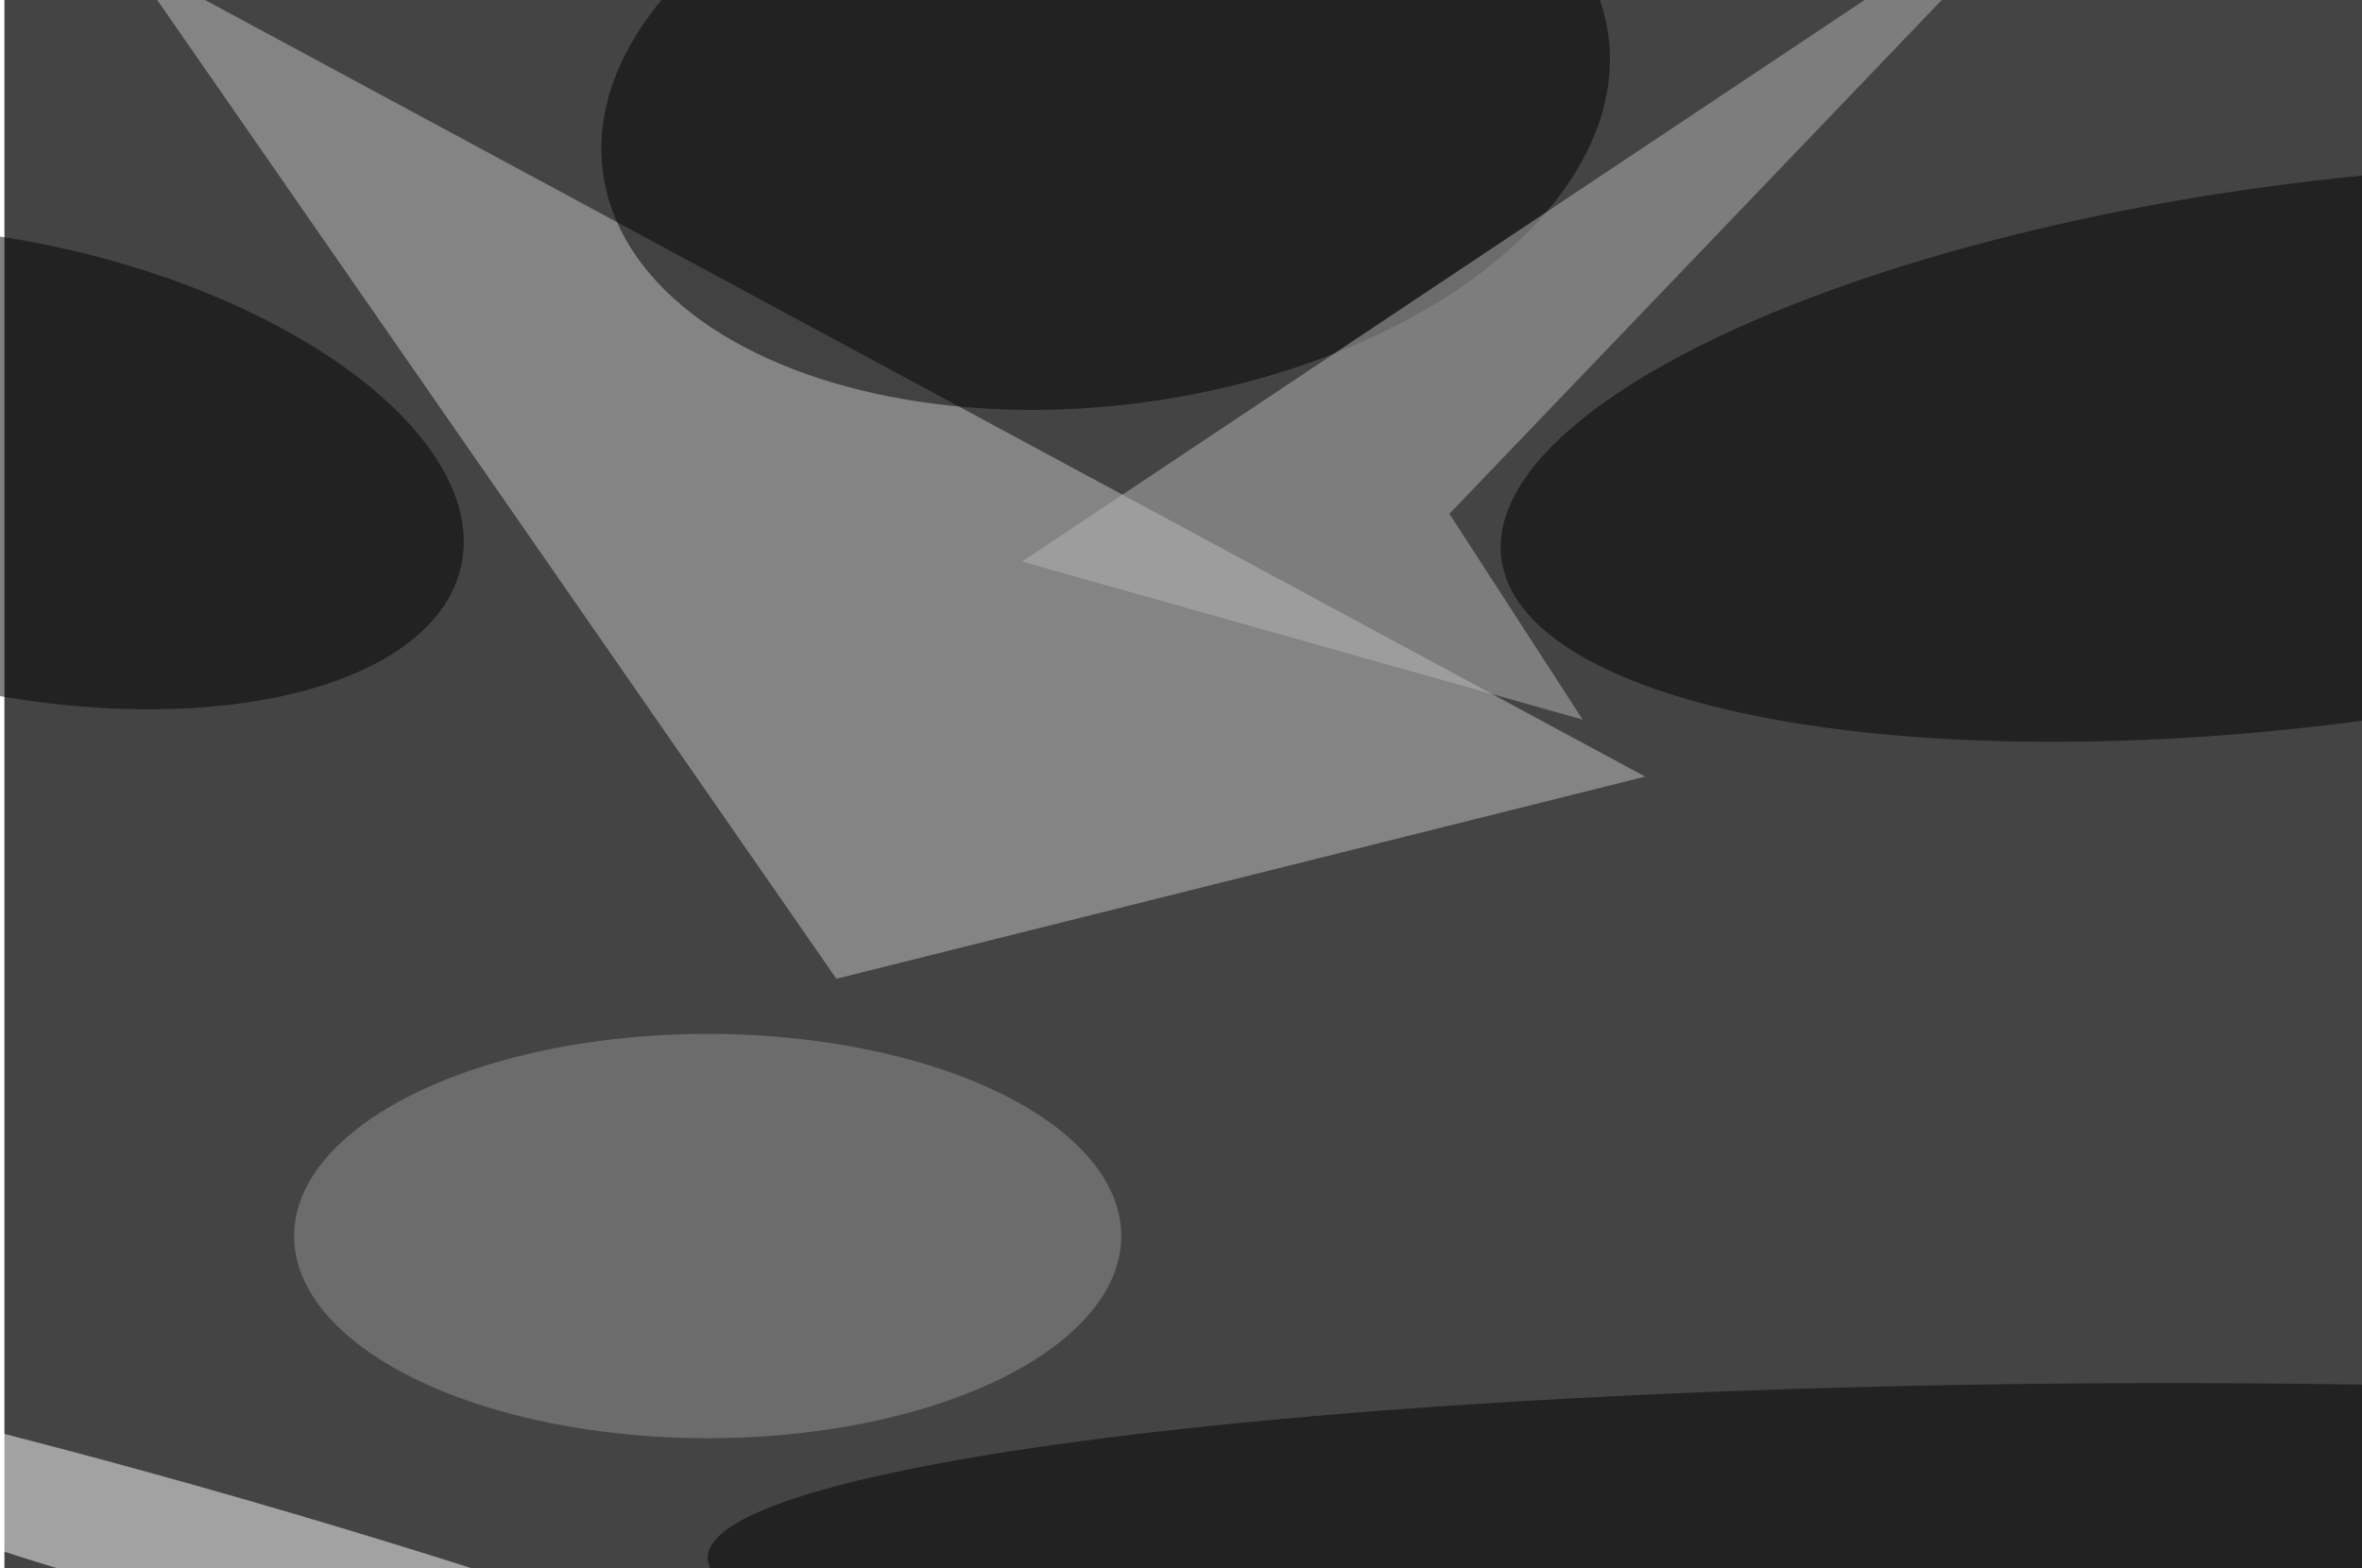 <svg xmlns="http://www.w3.org/2000/svg" width="2000" height="1328" viewBox="0 0 2000 1333"><filter id="a"><feGaussianBlur stdDeviation="55"/></filter><rect width="100%" height="100%" fill="#444"/><g filter="url(#a)"><g transform="translate(4 4) scale(7.812)" fill-opacity=".5"><path fill="#c5c5c5" d="M178 84l-88 22L13-5z"/><ellipse rx="1" ry="1" transform="matrix(4.463 32.431 -54.686 7.525 119.3 10.8)"/><ellipse rx="1" ry="1" transform="matrix(88.945 -11.487 3.777 29.242 251.3 48.8)"/><ellipse fill="#fff" rx="1" ry="1" transform="matrix(-1.806 6.258 -76.178 -21.988 24.1 169)"/><ellipse rx="1" ry="1" transform="matrix(5.195 -24.028 49.192 10.636 0 50.4)"/><ellipse fill="#949494" cx="76" cy="134" rx="45" ry="22"/><path fill="#b7b7b7" d="M110.2 60.6l61 17.2-14.5-22.4L225.1-16z"/><ellipse cx="235" cy="169" rx="159" ry="19"/></g></g></svg>